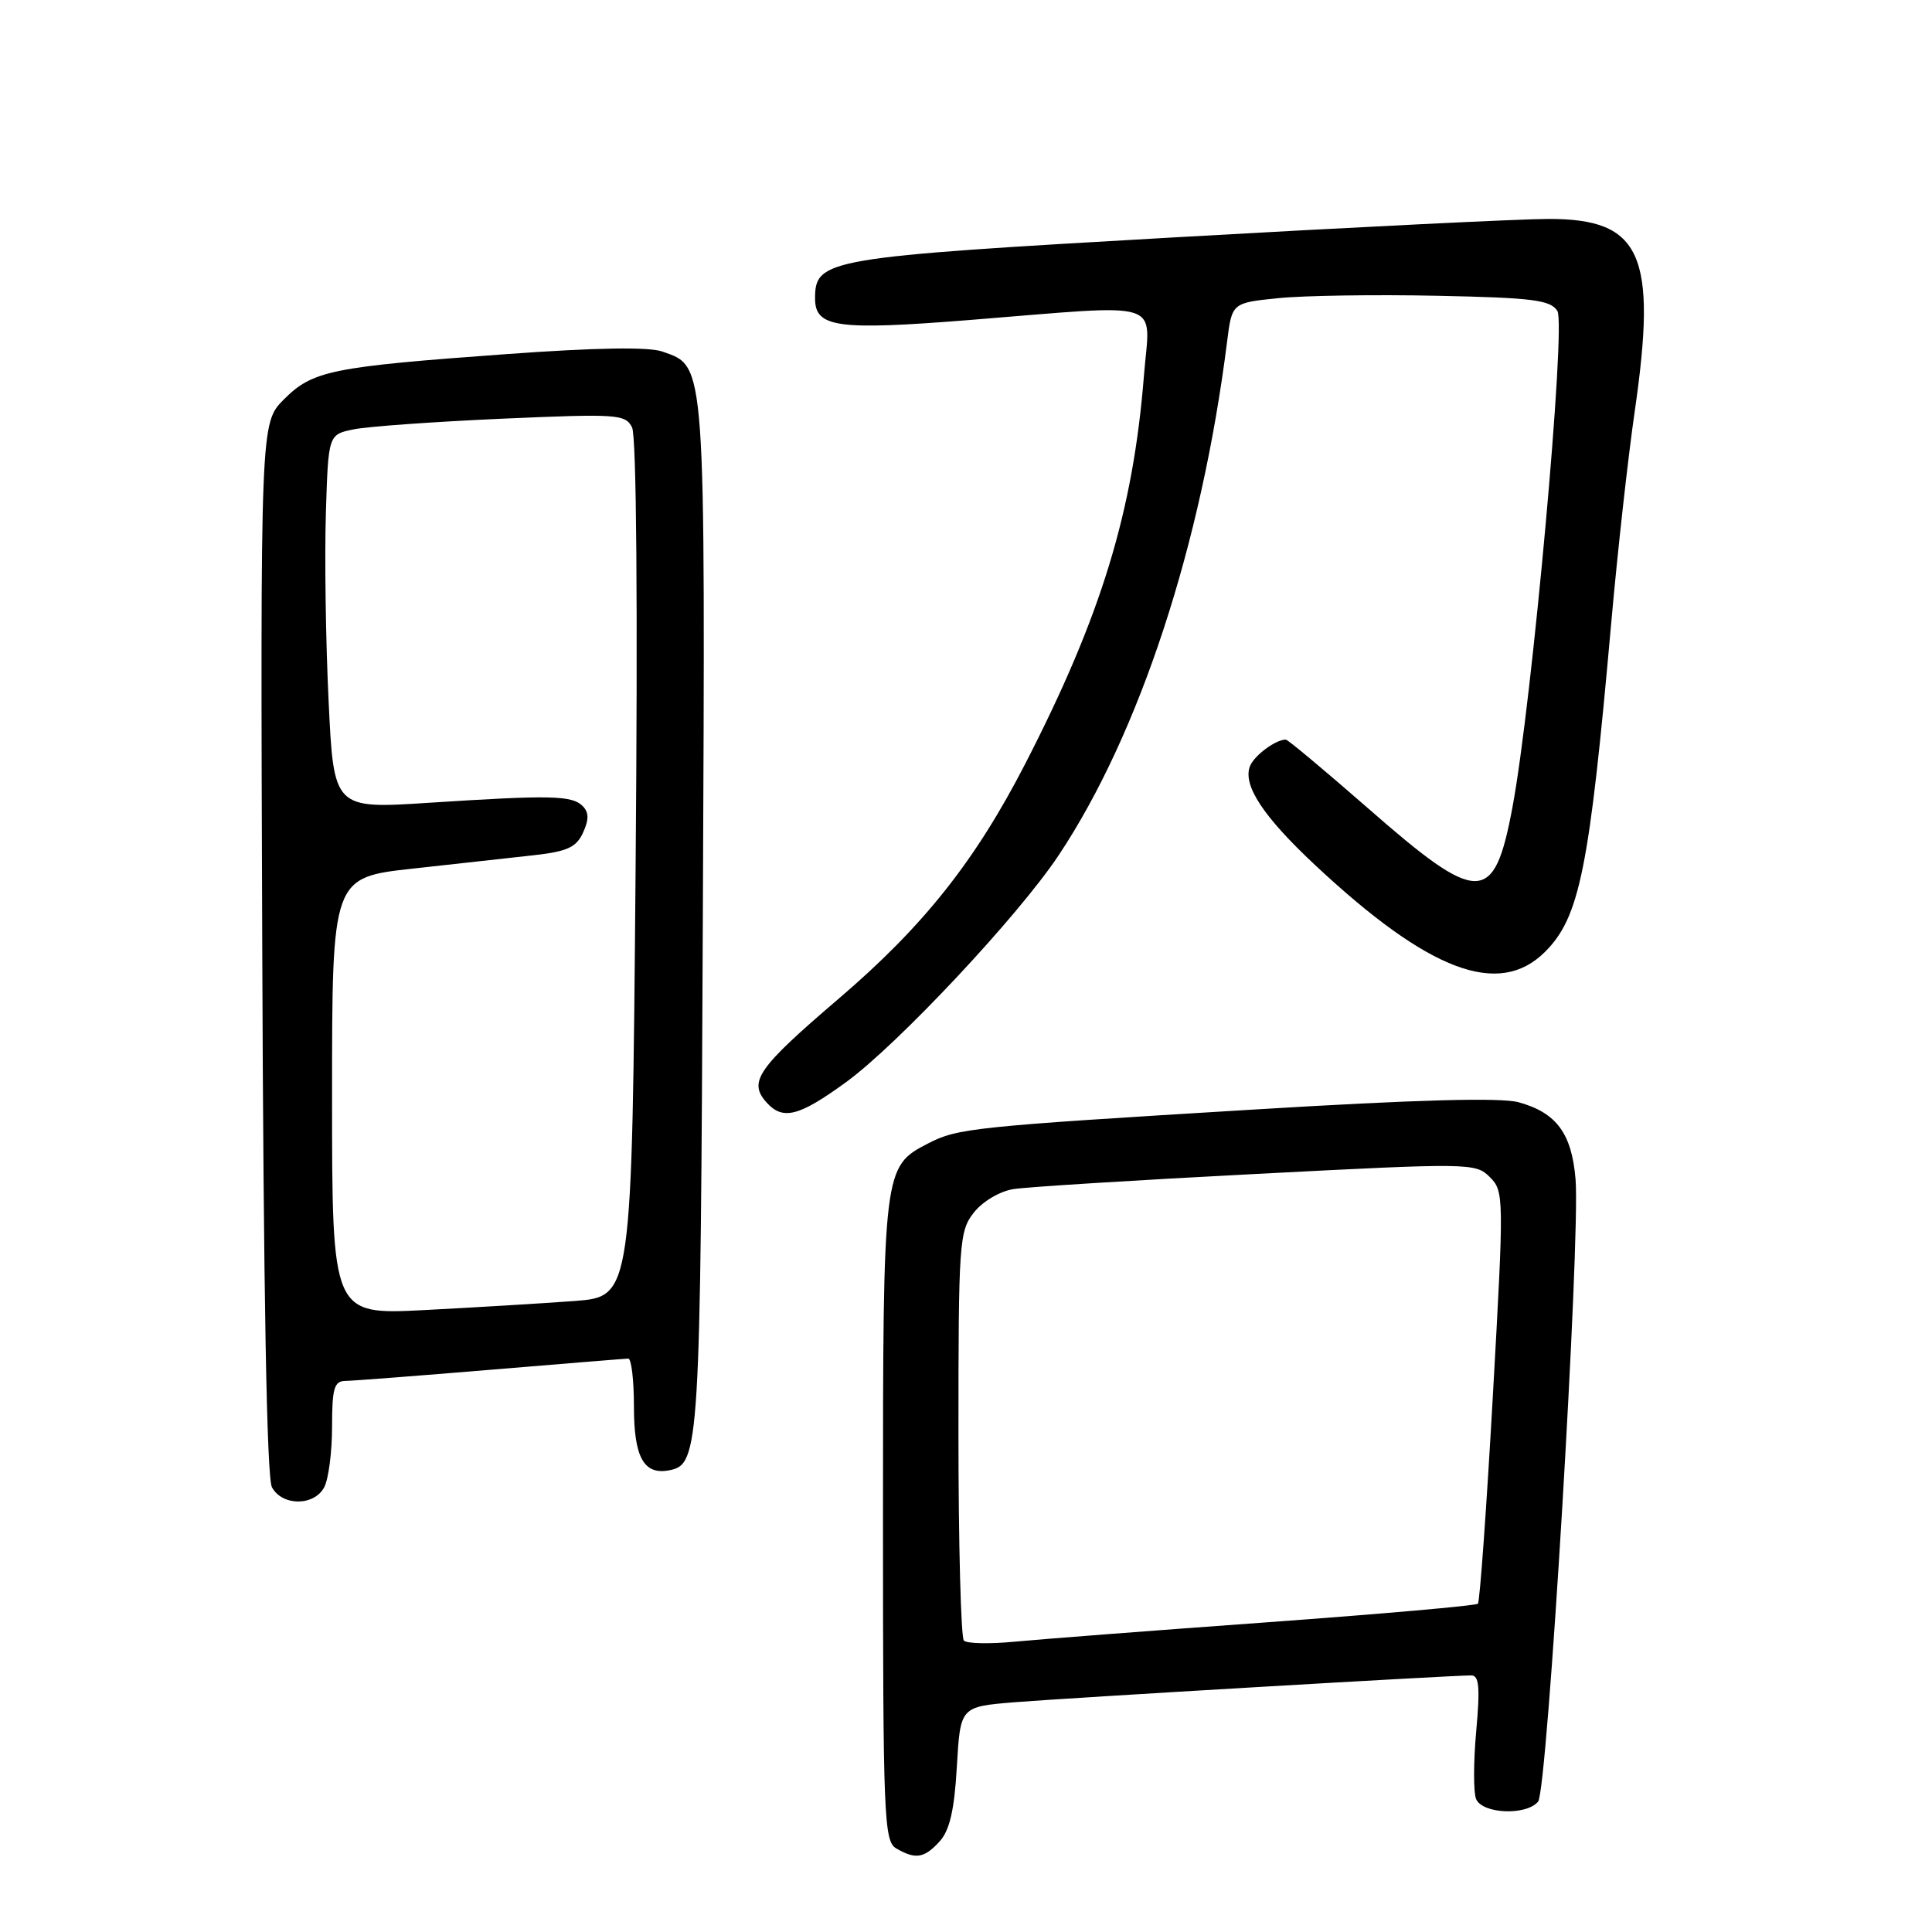 <?xml version="1.0" encoding="UTF-8" standalone="no"?>
<!DOCTYPE svg PUBLIC "-//W3C//DTD SVG 1.1//EN" "http://www.w3.org/Graphics/SVG/1.1/DTD/svg11.dtd" >
<svg xmlns="http://www.w3.org/2000/svg" xmlns:xlink="http://www.w3.org/1999/xlink" version="1.1" viewBox="0 0 256 256">
 <g >
 <path fill="currentColor"
d=" M 124.51 243.99 C 125.84 242.52 126.46 239.84 126.79 234.06 C 127.25 226.15 127.25 226.15 134.37 225.56 C 141.19 225.00 192.18 222.00 194.95 222.00 C 195.99 222.00 196.13 223.57 195.61 229.35 C 195.24 233.39 195.23 237.44 195.58 238.35 C 196.35 240.35 202.24 240.62 203.81 238.72 C 205.04 237.25 209.42 164.26 208.77 156.27 C 208.27 150.19 206.24 147.44 201.24 146.06 C 198.88 145.40 187.70 145.71 166.14 147.02 C 128.99 149.27 126.89 149.49 123.00 151.50 C 117.02 154.59 117.00 154.74 117.00 201.40 C 117.00 240.82 117.13 243.97 118.75 244.92 C 121.32 246.42 122.48 246.23 124.51 243.99 Z  M 42.96 197.07 C 43.53 196.00 44.00 192.40 44.00 189.07 C 44.00 183.96 44.28 183.00 45.75 182.98 C 46.71 182.97 55.38 182.30 65.00 181.50 C 74.62 180.70 82.84 180.03 83.25 180.02 C 83.66 180.01 84.00 182.87 84.00 186.38 C 84.00 193.12 85.31 195.47 88.69 194.82 C 92.69 194.05 92.82 191.98 93.13 121.50 C 93.46 47.20 93.56 48.62 87.76 46.58 C 85.96 45.95 78.98 46.06 67.26 46.91 C 43.87 48.61 41.44 49.10 37.62 52.92 C 34.50 56.05 34.50 56.05 34.75 125.58 C 34.91 171.33 35.35 195.78 36.03 197.06 C 37.38 199.58 41.62 199.59 42.96 197.07 Z  M 112.11 143.39 C 118.97 138.40 134.95 121.34 140.27 113.34 C 150.99 97.23 159.21 72.15 162.59 45.32 C 163.24 40.13 163.24 40.13 169.37 39.51 C 172.74 39.16 182.20 39.02 190.39 39.19 C 203.11 39.45 205.44 39.75 206.36 41.20 C 207.53 43.06 203.01 93.07 200.41 106.96 C 197.97 119.99 195.99 120.00 181.19 107.03 C 175.51 102.07 170.65 98.00 170.37 98.00 C 169.02 98.00 166.17 100.12 165.62 101.54 C 164.66 104.06 167.38 108.19 174.25 114.62 C 189.35 128.74 198.61 132.23 204.73 126.12 C 209.32 121.53 210.60 115.17 213.50 82.50 C 214.33 73.15 215.73 60.55 216.61 54.50 C 219.62 33.72 217.50 28.99 205.19 29.01 C 201.51 29.01 179.22 30.11 155.66 31.45 C 109.45 34.08 108.00 34.32 108.00 39.55 C 108.00 43.40 110.92 43.80 128.50 42.40 C 154.78 40.30 152.39 39.54 151.58 49.75 C 150.15 67.77 145.94 81.56 135.91 101.09 C 129.24 114.07 122.40 122.70 111.12 132.34 C 100.35 141.55 99.10 143.35 101.59 146.10 C 103.74 148.48 105.87 147.93 112.11 143.39 Z  M 127.72 217.39 C 127.33 216.99 127.00 204.65 127.00 189.97 C 127.00 164.60 127.10 163.14 129.04 160.67 C 130.20 159.20 132.47 157.85 134.29 157.56 C 136.06 157.28 150.55 156.37 166.49 155.55 C 194.83 154.08 195.53 154.09 197.41 155.97 C 199.29 157.85 199.30 158.51 197.81 184.97 C 196.97 199.86 196.08 212.25 195.83 212.50 C 195.58 212.76 183.02 213.86 167.94 214.96 C 152.85 216.05 137.79 217.21 134.47 217.53 C 131.16 217.85 128.12 217.79 127.72 217.39 Z  M 44.00 145.25 C 44.00 116.27 44.00 116.27 54.75 115.09 C 60.66 114.44 67.90 113.64 70.84 113.31 C 75.18 112.82 76.38 112.26 77.26 110.32 C 78.05 108.59 78.04 107.64 77.20 106.80 C 75.79 105.39 72.96 105.33 56.86 106.37 C 44.22 107.19 44.22 107.19 43.54 92.84 C 43.16 84.95 43.00 73.79 43.18 68.04 C 43.50 57.58 43.50 57.58 46.87 56.89 C 48.73 56.51 57.57 55.88 66.53 55.48 C 81.81 54.81 82.86 54.88 83.75 56.63 C 84.34 57.78 84.52 80.39 84.22 115.16 C 83.74 171.81 83.74 171.81 76.12 172.39 C 71.93 172.70 62.99 173.24 56.25 173.59 C 44.00 174.22 44.00 174.22 44.00 145.25 Z "/>
</g>
</svg>